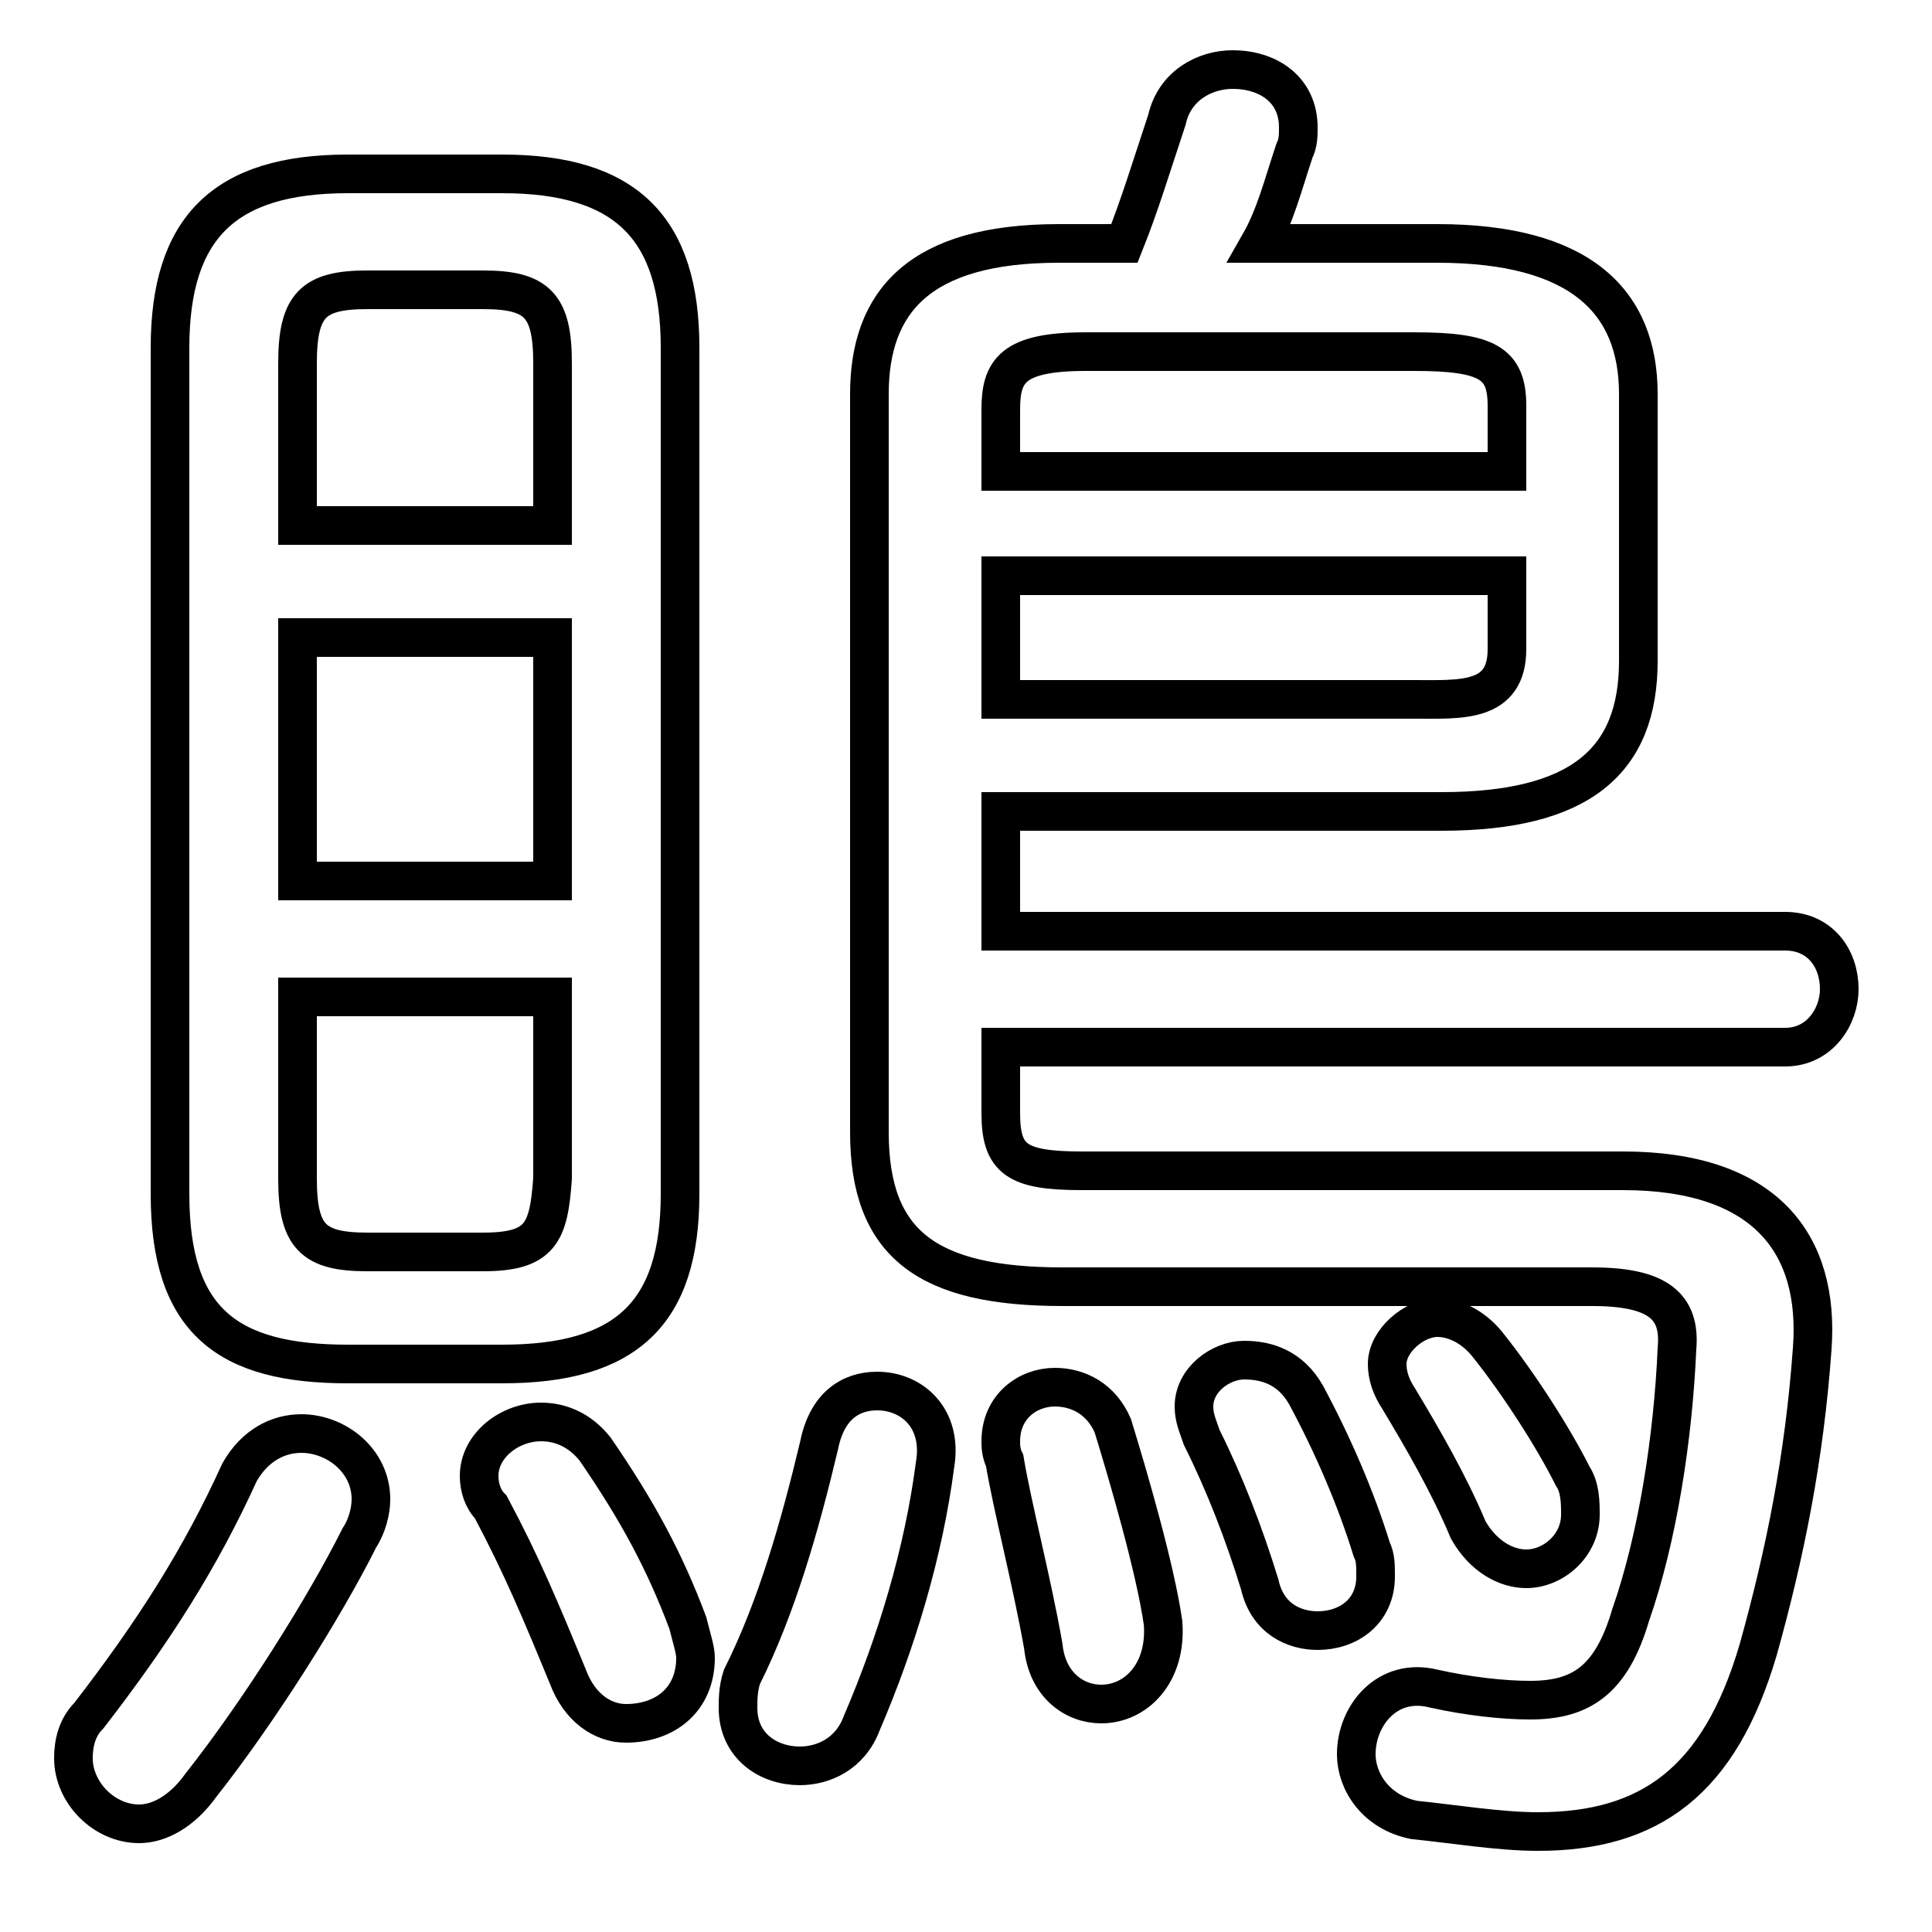 <svg xmlns="http://www.w3.org/2000/svg" viewBox="0 -44.0 50.0 50.0">
    <rect x="0" y="-44.0" width="50.0" height="50.0" fill="#808080" stroke="none"/>
    <g transform="scale(1, -1)">
        <!-- ボディの枠 -->
        <rect x="0" y="-6.0" width="50.0" height="50.0"
            stroke="white" fill="white"/>
        <!-- グリフ座標系の原点 -->
        <circle cx="0" cy="0" r="5" fill="white"/>
        <!-- グリフのアウトライン -->
        <g style="fill:none;stroke:#000000;stroke-width:1;">
<path d="M 6.2 5.9 C 5.2 3.7 4.0 1.8 2.3 -0.4 C 2.0 -0.7 1.9 -1.1 1.9 -1.5 C 1.9 -2.4 2.7 -3.2 3.6 -3.2 C 4.1 -3.2 4.7 -2.9 5.2 -2.2 C 6.7 -0.3 8.4 2.4 9.3 4.2 C 9.5 4.5 9.6 4.9 9.6 5.2 C 9.6 6.2 8.7 6.9 7.8 6.9 C 7.2 6.9 6.6 6.6 6.2 5.9 Z M 14.3 30.4 L 7.7 30.4 L 7.7 34.6 C 7.7 36.1 8.1 36.5 9.5 36.5 L 12.5 36.5 C 13.9 36.5 14.3 36.1 14.3 34.6 Z M 7.7 27.5 L 14.3 27.5 L 14.3 21.2 L 7.7 21.2 Z M 9.5 11.6 C 8.1 11.6 7.7 12.0 7.7 13.5 L 7.7 18.2 L 14.3 18.2 L 14.3 13.5 C 14.2 12.1 14.0 11.6 12.5 11.6 Z M 13.0 8.7 C 16.2 8.7 17.6 10.0 17.6 13.1 L 17.6 35.0 C 17.6 38.1 16.2 39.5 13.0 39.5 L 9.0 39.5 C 5.8 39.5 4.4 38.1 4.4 35.0 L 4.4 13.1 C 4.4 9.8 5.9 8.7 9.0 8.7 Z M 15.4 6.5 C 15.0 7.0 14.5 7.2 14.0 7.2 C 13.2 7.2 12.4 6.6 12.4 5.8 C 12.4 5.5 12.5 5.2 12.7 5.0 C 13.5 3.5 14.0 2.3 14.7 0.6 C 15.0 -0.2 15.6 -0.6 16.2 -0.6 C 17.2 -0.6 18.0 0.0 18.0 1.1 C 18.0 1.3 17.9 1.6 17.8 2.0 C 17.2 3.6 16.5 4.9 15.4 6.5 Z M 21.2 6.6 C 20.7 4.5 20.1 2.4 19.2 0.6 C 19.1 0.3 19.1 0.0 19.1 -0.2 C 19.1 -1.2 19.9 -1.7 20.7 -1.7 C 21.3 -1.7 22.0 -1.4 22.3 -0.6 C 23.2 1.5 23.9 3.8 24.2 6.1 C 24.4 7.3 23.6 8.0 22.7 8.0 C 22.0 8.0 21.4 7.6 21.2 6.6 Z M 28.8 7.1 C 28.5 7.8 27.9 8.1 27.3 8.1 C 26.6 8.1 25.9 7.6 25.9 6.7 C 25.9 6.6 25.9 6.4 26.0 6.2 C 26.2 5.0 26.7 3.1 27.0 1.4 C 27.1 0.4 27.8 -0.1 28.5 -0.1 C 29.4 -0.1 30.2 0.7 30.1 2.0 C 29.9 3.4 29.2 5.8 28.8 7.1 Z M 39.0 31.8 L 25.9 31.8 L 25.9 33.4 C 25.9 34.4 26.2 34.9 28.1 34.9 L 36.6 34.9 C 38.5 34.9 39.0 34.6 39.0 33.5 Z M 33.8 7.9 C 33.4 8.6 32.8 8.8 32.2 8.8 C 31.6 8.8 30.9 8.3 30.9 7.6 C 30.9 7.3 31.0 7.1 31.1 6.8 C 31.7 5.6 32.2 4.3 32.6 3.0 C 32.8 2.1 33.5 1.8 34.1 1.8 C 34.9 1.8 35.6 2.3 35.6 3.2 C 35.6 3.5 35.6 3.7 35.5 3.9 C 35.1 5.2 34.5 6.6 33.8 7.9 Z M 25.9 25.9 L 25.9 29.1 L 39.0 29.1 L 39.0 27.2 C 39.0 25.8 37.8 25.9 36.6 25.9 Z M 25.9 23.0 L 37.3 23.0 C 40.9 23.0 42.4 24.3 42.4 26.9 L 42.4 33.8 C 42.4 36.2 40.9 37.7 37.2 37.7 L 32.6 37.7 C 33.0 38.4 33.2 39.2 33.5 40.1 C 33.6 40.3 33.6 40.5 33.6 40.7 C 33.6 41.7 32.8 42.2 31.9 42.2 C 31.2 42.2 30.4 41.8 30.2 40.9 C 29.8 39.7 29.5 38.7 29.1 37.7 L 27.4 37.7 C 23.8 37.7 22.5 36.2 22.5 33.8 L 22.5 14.7 C 22.5 11.8 24.0 10.7 27.5 10.7 L 41.2 10.7 C 42.9 10.7 43.5 10.2 43.4 9.1 C 43.3 6.8 42.9 4.2 42.2 2.2 C 41.7 0.5 40.9 0.0 39.6 0.0 C 38.9 0.0 38.0 0.1 37.1 0.3 C 35.9 0.6 35.1 -0.4 35.1 -1.4 C 35.1 -2.1 35.6 -2.9 36.6 -3.1 C 37.6 -3.2 38.8 -3.4 39.8 -3.4 C 42.7 -3.4 44.5 -2.1 45.5 1.3 C 46.2 3.8 46.7 6.3 46.9 9.1 C 47.1 11.8 45.7 13.7 42.0 13.7 L 28.0 13.7 C 26.3 13.7 25.9 14.0 25.9 15.2 L 25.9 16.9 L 46.2 16.9 C 47.1 16.9 47.6 17.7 47.6 18.4 C 47.6 19.2 47.1 19.9 46.2 19.9 L 25.9 19.9 Z M 38.5 9.2 C 38.1 9.7 37.6 9.9 37.2 9.9 C 36.6 9.9 35.9 9.3 35.9 8.7 C 35.9 8.4 36.0 8.1 36.2 7.8 C 36.8 6.8 37.5 5.6 38.0 4.4 C 38.4 3.7 39.0 3.4 39.5 3.4 C 40.2 3.4 40.9 4.0 40.9 4.8 C 40.9 5.1 40.9 5.5 40.7 5.8 C 40.2 6.8 39.3 8.2 38.5 9.2 Z"/>
</g>
</g>
</svg>